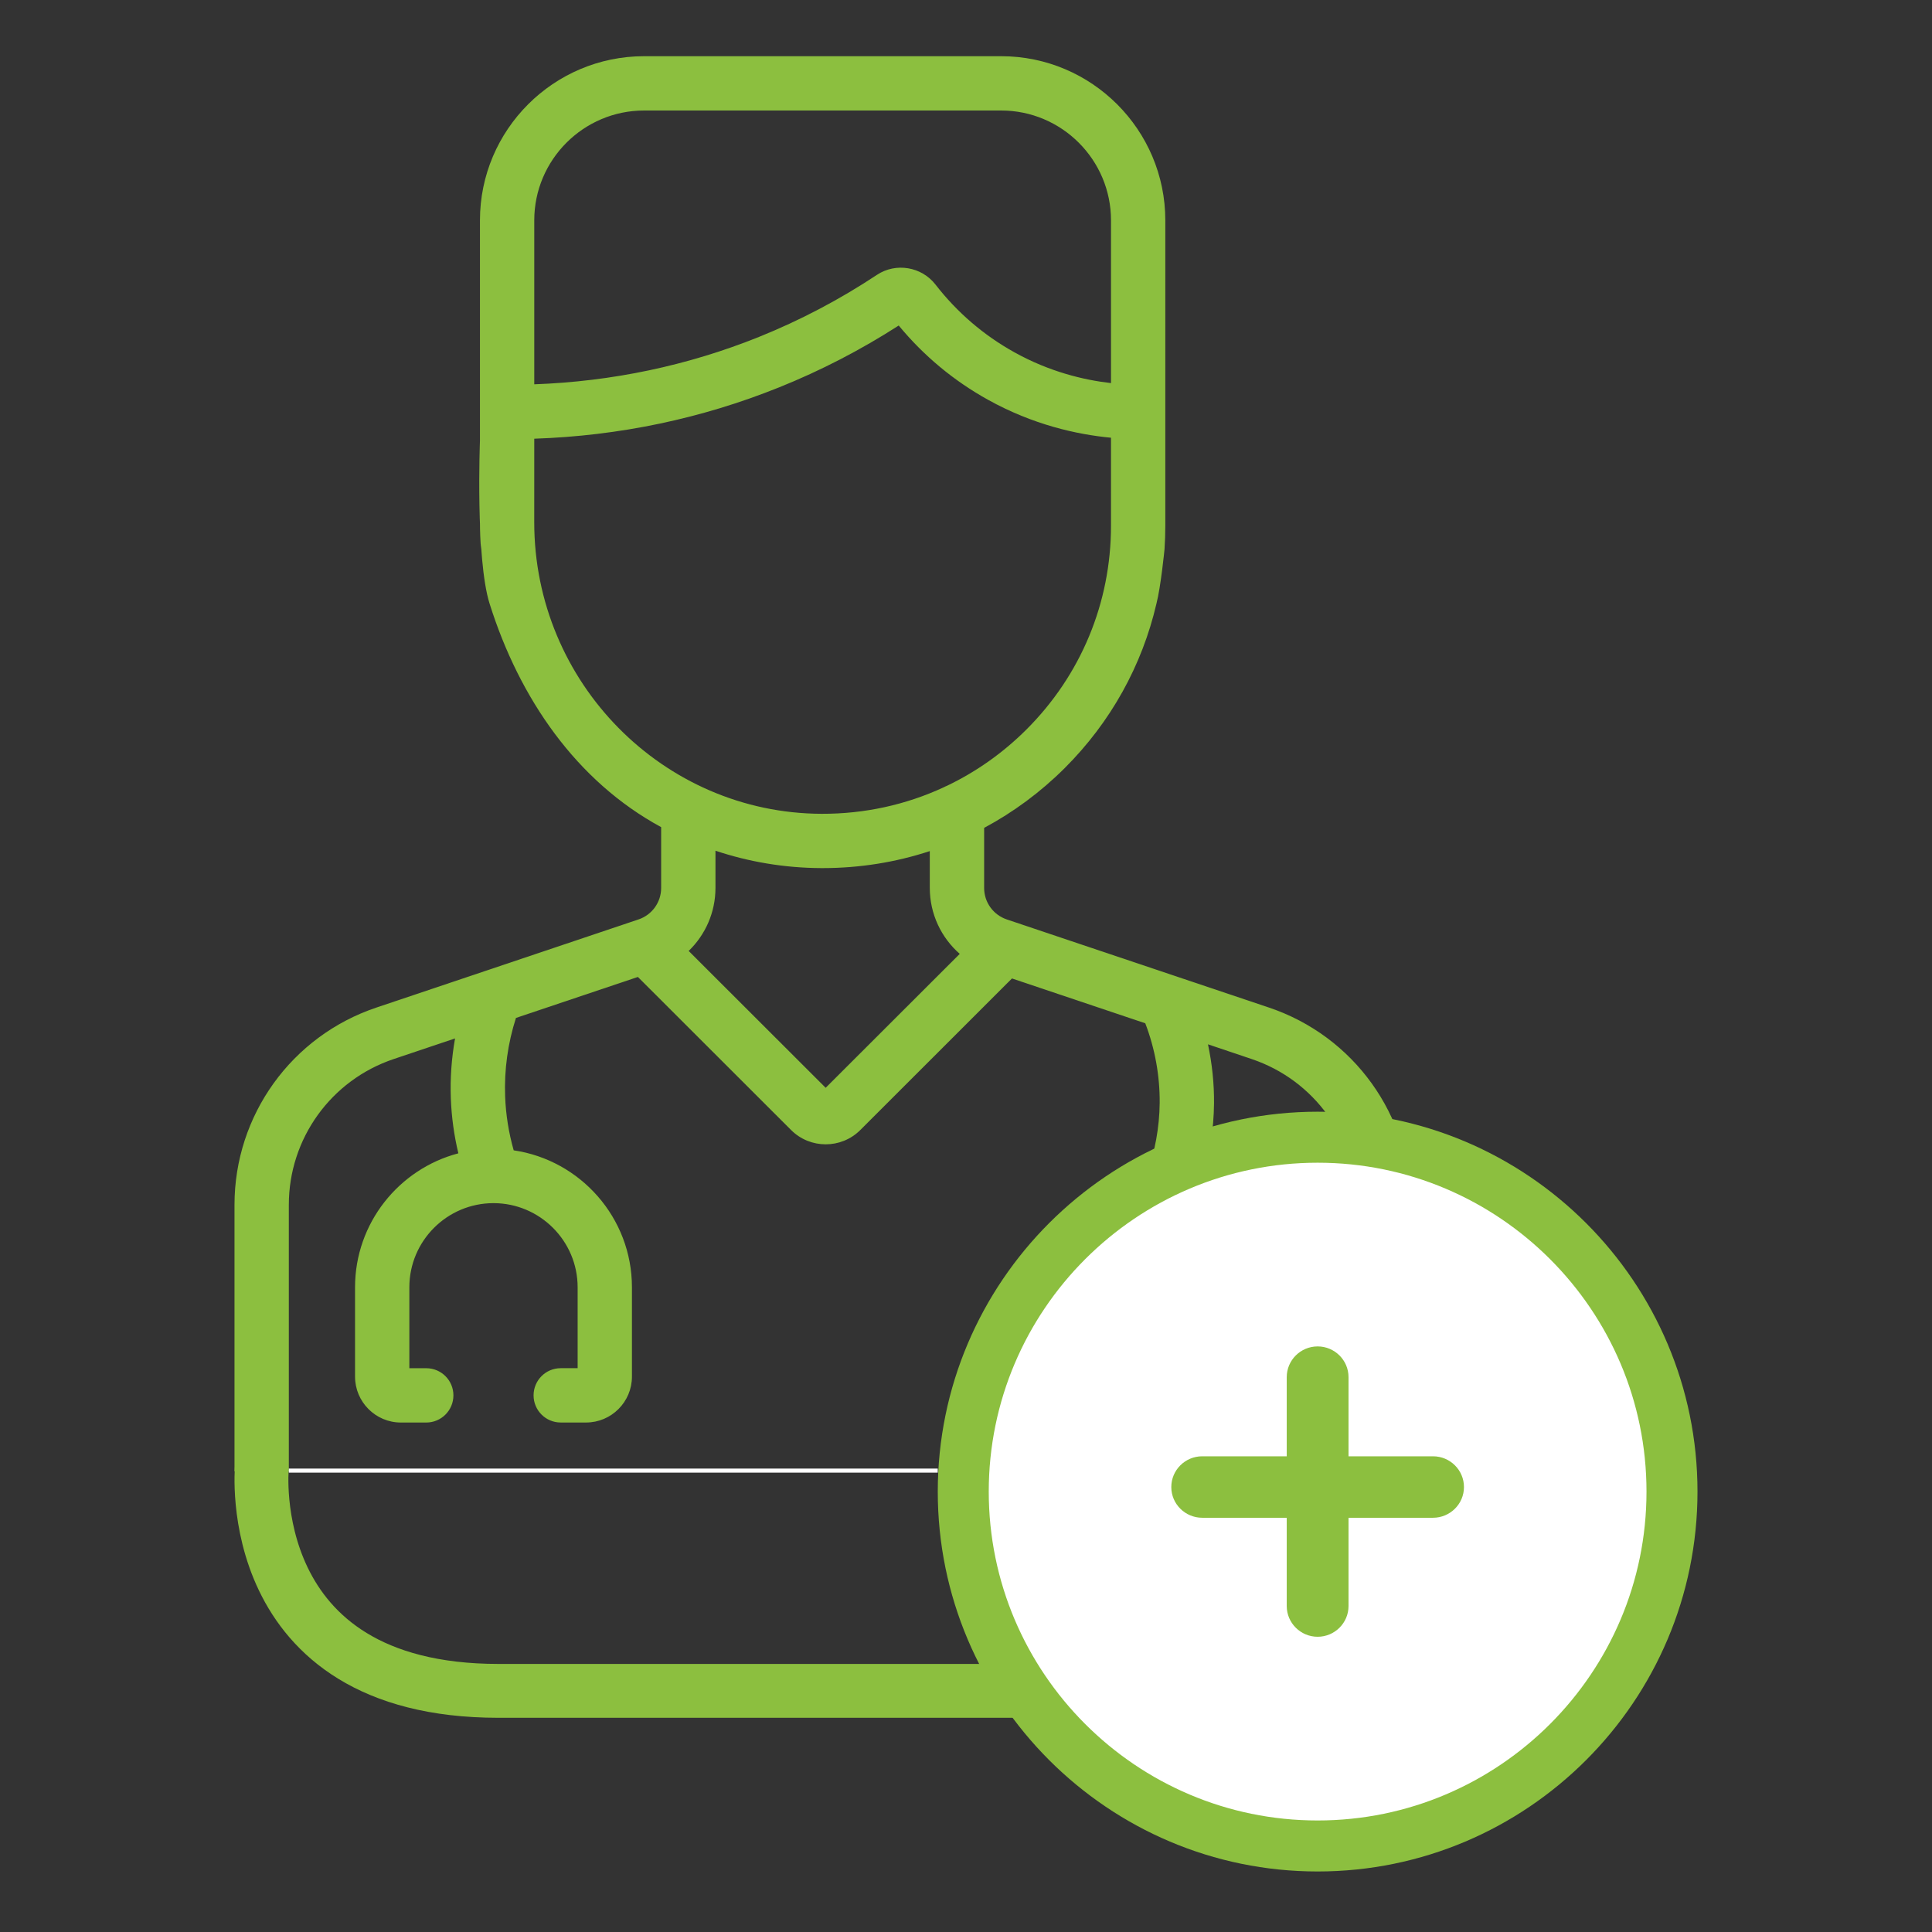 <?xml version="1.0" encoding="utf-8"?>
<!-- Generator: Adobe Illustrator 16.0.0, SVG Export Plug-In . SVG Version: 6.00 Build 0)  -->
<!DOCTYPE svg PUBLIC "-//W3C//DTD SVG 1.1//EN" "http://www.w3.org/Graphics/SVG/1.1/DTD/svg11.dtd">
<svg version="1.1" xmlns="http://www.w3.org/2000/svg" xmlns:xlink="http://www.w3.org/1999/xlink" x="0px" y="0px" width="165px"
	 height="165px" viewBox="0 0 165 165" enable-background="new 0 0 165 165" xml:space="preserve">
<rect x="0" y="0" width="165" height="165" fill="#333333" stroke="none"/>
<g id="correo" display="none">
	<g display="inline">
		<g>
			<g>
				<path fill="#8CBF3F" d="M19.936,26.181c-6.53,0-11.843,5.312-11.843,11.843v88.954c0,6.529,5.312,11.842,11.843,11.842h125.126
					c6.531,0,11.844-5.312,11.844-11.842V38.023c0-6.53-5.312-11.843-11.844-11.843H19.936z M146.842,132.923H18.158L64.639,86.44
					l16.082,15.941c1.115,1.107,3.048,1.104,4.16-0.008l15.707-15.703L146.842,132.923z M13.988,128.755V36.22l46.466,46.07
					L13.988,128.755z M151.012,128.755l-46.258-46.254l46.258-46.259V128.755z M82.787,96.132l-64.61-64.059h128.665L82.787,96.132z
					"/>
			</g>
		</g>
	</g>
</g>
<g id="videoconsulta" display="none">
	<g display="inline">
		<g>
			<path fill="#8CBF3F" d="M149.155,36.798h-29.398c-1.264,0-2.289,1.022-2.289,2.288c0,1.262,1.025,2.289,2.289,2.289h29.398
				c3.783,0,6.861,3.076,6.861,6.861v77.677c0,3.784-3.078,6.864-6.861,6.864H91.439h-0.023h-0.024H73.608h-0.023h-0.023H15.846
				c-3.784,0-6.862-3.08-6.862-6.864V48.236c0-3.785,3.078-6.861,6.862-6.861H53.63v2.298c0,0.767,0.033,1.522,0.092,2.274H16.76
				c-1.765,0-3.203,1.438-3.203,3.203v56.745c0,1.261,1.025,2.286,2.289,2.286s2.289-1.025,2.289-2.286V50.524h36.309
				c1.955,8.136,7.308,14.956,14.453,18.829v5.128c0,1.2-0.767,2.263-1.907,2.646l-22.084,7.427
				c-7.148,2.398-11.953,9.076-11.953,16.613v22.458H18.134v-7.054c0-1.265-1.025-2.288-2.289-2.288s-2.289,1.023-2.289,2.288V125
				c0,1.766,1.438,3.204,3.203,3.204h131.479c1.767,0,3.202-1.438,3.202-3.204V49.151c0-1.766-1.436-3.203-3.202-3.203H111.3
				c0.046-0.656,0.069-1.32,0.069-1.986V18.235c0-7.625-6.203-13.828-13.829-13.828H67.459c-7.625,0-13.83,6.202-13.83,13.828
				v18.563H15.846c-6.307,0-11.438,5.127-11.438,11.438v77.677c0,6.309,5.132,11.439,11.438,11.439h55.45v9.512h-2.89
				c-5.803,0-10.524,4.724-10.524,10.523c0,1.769,1.435,3.204,3.203,3.204h42.829c1.768,0,3.204-1.436,3.204-3.204
				c0-5.8-4.721-10.523-10.522-10.523h-2.891v-9.512h55.45c6.307,0,11.438-5.131,11.438-11.439V48.236
				C160.593,41.926,155.462,36.798,149.155,36.798 M127.473,123.625H37.529v-22.458c0-5.568,3.551-10.504,8.835-12.277l5.168-1.737
				c-0.294,1.665-0.42,3.357-0.355,5.064c0.06,1.558,0.271,3.103,0.633,4.617c-5.004,1.313-8.704,5.874-8.704,11.283v7.527
				c0,2.131,1.73,3.866,3.861,3.866h2.14c1.264,0,2.287-1.024,2.287-2.288c0-1.265-1.023-2.289-2.287-2.289h-1.426v-6.816
				c0-3.907,3.177-7.085,7.083-7.089h0.005h0.007c3.906,0.006,7.082,3.185,7.082,7.089v6.815H60.43
				c-1.261,0-2.286,1.025-2.286,2.287c0,1.267,1.024,2.289,2.286,2.289h2.14c2.129,0,3.862-1.733,3.862-3.864v-7.527
				c0-5.854-4.335-10.712-9.961-11.537c-0.42-1.481-0.663-3-0.721-4.536c-0.084-2.249,0.224-4.471,0.911-6.617l10.271-3.454
				l12.911,12.9c1.604,1.603,4.217,1.603,5.823,0l12.781-12.772l11.23,3.777c0.818,2.138,1.233,4.442,1.215,6.722
				c-0.021,2.046-0.4,4.111-1.101,6.044c-5.032,0.773-8.899,5.13-8.899,10.372c0,5.784,4.709,10.493,10.5,10.493
				s10.502-4.709,10.502-10.493c0-4.707-3.119-8.699-7.399-10.026c0.615-2.06,0.952-4.211,0.974-6.348
				c0.017-1.666-0.16-3.347-0.511-4.989l3.68,1.237c5.282,1.773,8.835,6.707,8.835,12.277V123.625z M94.049,80.029L82.755,91.312
				L71.212,79.783c1.411-1.359,2.258-3.253,2.258-5.305V71.34c2.812,0.938,5.812,1.454,8.928,1.465h0.104
				c3.113,0,6.151-0.491,9.025-1.432v3.104C91.527,76.653,92.482,78.661,94.049,80.029 M111.39,103.101h0.006
				c3.268,0,5.923,2.655,5.923,5.915c0,3.263-2.657,5.917-5.926,5.917c-3.266,0-5.922-2.654-5.922-5.917
				C105.471,105.756,108.126,103.103,111.39,103.101 M110.622,50.524h36.244v73.101h-14.819v-22.458
				c0-7.536-4.804-14.214-11.953-16.616l-22.083-7.423c-1.141-0.383-1.906-1.447-1.906-2.65v-5.063
				c2.462-1.318,4.746-3.003,6.784-5.031C106.771,60.512,109.413,55.731,110.622,50.524 M58.207,18.235
				c0-5.103,4.151-9.253,9.253-9.253H97.54c5.102,0,9.254,4.15,9.254,9.253v13.711c-2.327-0.266-5.192-0.96-8.132-2.591
				c-2.589-1.436-4.828-3.357-6.654-5.71c-1.175-1.512-3.341-1.872-4.932-0.819c-3.132,2.077-6.479,3.838-9.942,5.231
				c-6.011,2.417-12.365,3.755-18.927,3.991V18.235z M58.207,36.63c7.15-0.238,14.081-1.69,20.633-4.329
				c3.499-1.404,6.879-3.155,10.069-5.204c2.109,2.551,4.642,4.656,7.535,6.26c3.776,2.091,7.453,2.918,10.35,3.19v7.415
				c0,6.494-2.536,12.593-7.136,17.178c-1.975,1.97-4.23,3.555-6.673,4.726c-0.099,0.036-0.197,0.084-0.29,0.136
				c-3.179,1.47-6.666,2.24-10.282,2.227c-13.347-0.046-24.207-11.062-24.207-24.555C58.207,43.645,58.205,36.655,58.207,36.63
				 M75.872,137.353H89.13v9.512H75.872V137.353z M96.596,151.44c2.805,0,5.165,1.957,5.785,4.576H62.618
				c0.622-2.619,2.979-4.576,5.788-4.576H96.596z"/>
		</g>
	</g>
</g>
<g id="seguridad" display="none">
	<g display="inline">
		<g>
			<path fill="#8CBF3F" d="M82.498,164.257l-0.981-0.339c-30.38-10.532-49.762-28.161-59.254-53.897
				c-8.13-22.041-7.668-46.3-7.259-67.706c0.087-4.549,0.169-8.847,0.169-13.019v-2.993h2.993c25.941,0,45.721-7.485,62.246-23.556
				l2.087-2.031l2.086,2.031c16.527,16.071,36.31,23.556,62.253,23.556h2.991v2.993c0,4.171,0.082,8.47,0.171,13.017
				c0.405,21.405,0.869,45.666-7.262,67.707c-9.494,25.734-28.879,43.365-59.26,53.897L82.498,164.257z M21.146,32.257
				c-0.026,3.289-0.091,6.656-0.158,10.173c-0.398,20.875-0.85,44.535,6.89,65.519c8.732,23.674,26.604,40.025,54.62,49.968
				c28.019-9.942,45.89-26.296,54.624-49.968c7.739-20.984,7.289-44.645,6.89-65.521c-0.066-3.516-0.13-6.882-0.156-10.171
				c-25.093-0.54-44.727-7.978-61.357-23.248C65.869,24.279,46.236,31.717,21.146,32.257z"/>
		</g>
	</g>
	<g display="inline">
		<g>
			<path fill="#8CBF3F" d="M82.499,148.064l-0.77-0.266c-23.821-8.258-39.019-22.082-46.462-42.262
				c-6.375-17.281-6.013-36.304-5.692-53.088c0.068-3.567,0.132-6.937,0.132-10.208v-2.346h2.347c20.341,0,35.85-5.87,48.808-18.471
				l1.637-1.593l1.637,1.593c12.958,12.601,28.47,18.471,48.812,18.471h2.347v2.346c0,3.271,0.063,6.641,0.132,10.207
				c0.319,16.785,0.683,35.808-5.693,53.089c-7.444,20.18-22.644,34.004-46.466,42.262L82.499,148.064z M34.392,44.562
				c-0.02,2.578-0.071,5.219-0.123,7.976c-0.312,16.369-0.667,34.92,5.402,51.375c6.847,18.562,20.86,31.383,42.828,39.18
				c21.969-7.797,35.982-20.619,42.833-39.18c6.067-16.455,5.714-35.007,5.401-51.376c-0.054-2.757-0.102-5.397-0.123-7.975
				c-19.676-0.423-35.071-6.255-48.111-18.229C69.459,38.307,54.066,44.139,34.392,44.562z"/>
			<path fill="#8CBF3F" d="M82.499,148.594l-0.933-0.322c-23.972-8.311-39.27-22.232-46.768-42.562
				c-6.41-17.375-6.044-36.445-5.723-53.271c0.068-3.599,0.132-6.948,0.132-10.198v-2.846h2.847
				c20.202,0,35.601-5.824,48.459-18.329l1.985-1.932l1.985,1.932c12.859,12.505,28.259,18.329,48.463,18.329h2.847v2.846
				c0,3.326,0.067,6.819,0.132,10.197c0.32,16.836,0.683,35.906-5.725,53.272c-7.499,20.329-22.798,34.251-46.771,42.562
				L82.499,148.594z M30.208,40.395v1.846c0,3.26-0.064,6.614-0.131,10.165c-0.321,16.79-0.685,35.759,5.66,52.958
				c7.388,20.03,22.486,33.757,46.156,41.962l0.606,0.209l0.604-0.209c23.671-8.205,38.771-21.932,46.16-41.962
				c6.342-17.189,5.98-36.16,5.662-52.896c-0.064-3.394-0.132-6.892-0.132-10.227v-1.846h-1.847
				c-20.481,0-36.103-5.914-49.16-18.612l-1.288-1.253l-1.288,1.253C68.154,34.48,52.534,40.395,32.055,40.395H30.208z
				 M82.499,143.624l-0.167-0.059c-22.119-7.851-36.227-20.765-43.13-39.479c-6.101-16.541-5.746-35.141-5.433-51.551l0.004-0.208
				c0.051-2.682,0.1-5.255,0.119-7.769l0.004-0.485l0.485-0.011c19.611-0.422,34.793-6.172,47.78-18.097l0.338-0.311l0.338,0.311
				c12.987,11.925,28.171,17.675,47.784,18.097l0.485,0.011l0.004,0.485c0.021,2.577,0.069,5.215,0.123,7.97
				c0.313,16.412,0.668,35.014-5.433,51.559c-6.907,18.715-21.017,31.628-43.135,39.479L82.499,143.624z M34.888,45.051
				c-0.022,2.363-0.068,4.782-0.115,7.296l-0.004,0.201c-0.312,16.329-0.664,34.829,5.372,51.193
				c6.776,18.371,20.633,31.071,42.359,38.822c21.725-7.75,35.583-20.451,42.364-38.822c6.035-16.368,5.682-34.87,5.37-51.194
				c-0.051-2.586-0.096-5.07-0.119-7.497c-19.466-0.507-34.622-6.249-47.615-18.04C69.506,38.802,54.352,44.543,34.888,45.051z"/>
		</g>
	</g>
	<g display="inline">
		<g>
			<g>
				<path fill="#8CBF3F" d="M57.878,80.75l19.295,19.296l29.947-29.948l-7.467-7.467l-22.48,22.48L65.347,73.281L57.878,80.75z"/>
			</g>
		</g>
	</g>
</g>
<g id="correo_medico" display="none">
	<g display="inline">
		<g>
			<path fill="#8CBF3F" d="M13.363,158.236c0,0.077,0.037,0.146,0.045,0.218c0.013,0.165,0.048,0.323,0.097,0.485
				c0.051,0.165,0.109,0.313,0.188,0.464c0.038,0.063,0.043,0.139,0.084,0.205c0.069,0.104,0.16,0.189,0.245,0.28
				c0.039,0.043,0.067,0.084,0.108,0.125c0.204,0.193,0.433,0.346,0.68,0.459c0.052,0.025,0.109,0.045,0.162,0.062
				c0.277,0.104,0.563,0.17,0.856,0.172h0.005h133.393h0.004c0.291-0.002,0.578-0.068,0.854-0.172
				c0.057-0.02,0.112-0.038,0.164-0.062c0.25-0.113,0.477-0.263,0.679-0.459c0.042-0.041,0.071-0.082,0.109-0.125
				c0.081-0.091,0.174-0.176,0.246-0.28c0.042-0.066,0.047-0.14,0.082-0.205c0.079-0.15,0.142-0.297,0.187-0.464
				c0.055-0.162,0.086-0.32,0.102-0.485c0.006-0.072,0.043-0.141,0.043-0.218V79.189c0-0.076-0.037-0.143-0.043-0.217
				c-0.009-0.086,0.011-0.17-0.006-0.257c-0.019-0.09-0.068-0.167-0.099-0.254c-0.047-0.152-0.102-0.288-0.173-0.426
				c-0.038-0.069-0.051-0.151-0.091-0.215c-0.002-0.001-0.002-0.004-0.002-0.004c-0.049-0.066-0.118-0.104-0.169-0.163
				c-0.103-0.136-0.222-0.25-0.354-0.358c-0.062-0.049-0.097-0.118-0.163-0.163l-0.002-0.004c-0.006-0.002-0.011-0.004-0.016-0.007
				l-18.646-12.426V5.082c0-1.366-1.103-2.471-2.472-2.471H35.596c-1.367,0-2.472,1.105-2.472,2.471v59.613L14.48,77.121
				c-0.006,0.005-0.01,0.007-0.015,0.012h-0.003c-0.051,0.035-0.074,0.084-0.12,0.122c-0.017,0.012-0.029,0.031-0.045,0.046
				c-0.132,0.107-0.249,0.221-0.354,0.353c-0.054,0.062-0.123,0.099-0.167,0.166c0,0,0,0.004-0.002,0.005
				c-0.044,0.064-0.055,0.146-0.091,0.215c-0.073,0.138-0.129,0.274-0.171,0.426c-0.028,0.085-0.083,0.161-0.1,0.252
				c-0.018,0.084,0.003,0.17-0.006,0.258c-0.005,0.07-0.042,0.136-0.042,0.212V158.236z M38.064,7.553h88.93V91.04l-13.039,8.695
				c-0.45-0.473-1.079-0.774-1.784-0.774h-7.409c-1.367,0-2.47,1.104-2.47,2.47c0,1.365,1.103,2.469,2.47,2.469h2.947
				l-19.108,12.742c-0.016,0.008-0.027,0.017-0.044,0.027l-6.027,4.015l-6.041-4.03c-0.005-0.002-0.011-0.004-0.015-0.009
				l-4.302-2.865h2.931c1.365,0,2.469-1.104,2.469-2.469c0-1.367-1.104-2.473-2.469-2.473H64.76l-7.409-4.939h32.586
				c1.364,0,2.467-1.104,2.467-2.47c0-1.366-1.103-2.471-2.467-2.471H50.417c-0.131,0-0.242,0.055-0.366,0.074L38.064,91.04V7.553z
				 M81.159,125.708c0.032,0.021,0.063,0.029,0.097,0.047c0.138,0.082,0.282,0.147,0.435,0.204c0.061,0.022,0.123,0.051,0.187,0.07
				c0.205,0.055,0.416,0.088,0.626,0.092c0.009,0,0.016,0.002,0.022,0.002h0.003h0.003c0.006,0,0.017-0.002,0.026-0.002
				c0.209-0.004,0.42-0.037,0.621-0.092c0.066-0.02,0.129-0.05,0.191-0.07c0.15-0.057,0.295-0.122,0.434-0.204
				c0.033-0.018,0.063-0.026,0.096-0.047l6.041-4.029l51.125,34.087H23.994l51.126-34.085L81.159,125.708z M94.395,118.713
				l52.362-34.91v69.817L94.395,118.713z M70.665,118.713L18.304,153.62V83.803L70.665,118.713z M144.772,79.189l-12.838,8.559
				V70.629L144.772,79.189z M33.124,87.748l-12.837-8.559l12.837-8.56V87.748z"/>
			<path fill="#8CBF3F" d="M82.529,59.431c12.261,0,22.233-9.971,22.233-22.233c0-12.259-9.973-22.23-22.233-22.23
				c-12.259,0-22.232,9.972-22.232,22.23C60.297,49.46,70.27,59.431,82.529,59.431 M82.529,19.907
				c9.532,0,17.291,7.76,17.291,17.291c0,9.534-7.759,17.292-17.291,17.292c-9.532,0-17.29-7.758-17.29-17.292
				C65.239,27.667,72.998,19.907,82.529,19.907"/>
			<path fill="#8CBF3F" d="M75.12,39.669h4.938v4.94c0,1.367,1.107,2.471,2.471,2.471c1.365,0,2.473-1.104,2.473-2.471v-4.94h4.938
				c1.365,0,2.471-1.103,2.471-2.47c0-1.365-1.105-2.469-2.471-2.469h-4.938v-4.941c0-1.366-1.107-2.47-2.473-2.47
				c-1.364,0-2.471,1.104-2.471,2.47v4.941H75.12c-1.366,0-2.47,1.104-2.47,2.469C72.649,38.566,73.754,39.669,75.12,39.669"/>
			<path fill="#8CBF3F" d="M50.417,74.255h29.628c1.365,0,2.472-1.103,2.472-2.47c0-1.366-1.107-2.469-2.472-2.469H50.417
				c-1.365,0-2.472,1.103-2.472,2.469C47.944,73.152,49.051,74.255,50.417,74.255"/>
			<path fill="#8CBF3F" d="M102.292,71.785c0,1.366,1.103,2.471,2.471,2.471h7.41c1.365,0,2.471-1.105,2.471-2.471
				c0-1.365-1.105-2.471-2.471-2.471h-7.41C103.395,69.314,102.292,70.42,102.292,71.785"/>
			<path fill="#8CBF3F" d="M50.417,84.137h17.266c1.365,0,2.468-1.104,2.468-2.471c0-1.365-1.103-2.469-2.468-2.469H50.417
				c-1.365,0-2.472,1.104-2.472,2.469C47.944,83.033,49.051,84.137,50.417,84.137"/>
			<path fill="#8CBF3F" d="M112.173,79.196h-7.411c-1.367,0-2.471,1.104-2.471,2.471c0,1.366,1.104,2.47,2.471,2.47h7.411
				c1.365,0,2.471-1.104,2.471-2.47C114.644,80.3,113.538,79.196,112.173,79.196z"/>
			<path fill="#8CBF3F" d="M50.417,94.019h24.683c1.366,0,2.471-1.105,2.471-2.473c0-1.364-1.105-2.468-2.471-2.468H50.417
				c-1.365,0-2.472,1.104-2.472,2.468C47.944,92.913,49.051,94.019,50.417,94.019"/>
			<path fill="#8CBF3F" d="M112.173,89.078h-7.411c-1.367,0-2.471,1.104-2.471,2.47c0,1.365,1.104,2.469,2.471,2.469h7.411
				c1.365,0,2.471-1.104,2.471-2.469C114.644,90.182,113.538,89.078,112.173,89.078"/>
		</g>
	</g>
</g>
<g id="Capa_5_copia" display="none">
	<g display="inline">
		<path fill="#8CBF3F" d="M145.488,60.852c-1.344,0-2.433-1.09-2.433-2.435c0-2.068-3.279-14.486-12.56-26.726
			C122.554,21.218,107.57,8.616,84.875,8.618c-22.333,0-38.405,7.785-51.251,24.35c-9.668,12.467-12.75,25.15-12.78,25.277
			c-0.31,1.308-1.621,2.12-2.927,1.81c-1.308-0.308-2.118-1.616-1.812-2.924c0.13-0.553,3.296-13.694,13.55-26.988
			C39.158,17.822,54.993,3.75,84.875,3.75c24.693-0.001,40.892,13.648,49.5,25c9.649,12.726,13.548,26.194,13.548,29.667
			C147.923,59.762,146.834,60.852,145.488,60.852z"/>
	</g>
	<g display="inline">
		<path fill="#8CBF3F" d="M110.28,34.415c-0.588,0-1.178-0.211-1.646-0.641c-24.044-22.063-48.829-3.121-49.811-2.21
			c-0.985,0.914-2.524,0.858-3.439-0.125c-0.915-0.983-0.862-2.52,0.119-3.437c0.272-0.254,29.025-22.954,56.423,2.184
			c0.99,0.909,1.057,2.448,0.147,3.439C111.594,34.149,110.938,34.415,110.28,34.415z"/>
	</g>
	<g display="inline">
		<path fill="#8CBF3F" d="M29.957,127.151c-13.757,0-13.916-9.973-13.916-10.073V84.285c0-6.188,3.464-6.489,9.587-6.489
			l1.844,0.006c0.763,0.003,1.59,0.006,2.485,0.006c9.592,0,13.276,6.608,13.883,10.104l0.037,0.416v27.404
			C43.876,121.416,39.572,127.151,29.957,127.151z M21.002,82.947c-0.039,0.169-0.094,0.545-0.094,1.338v32.793
			c0.02,0.497,0.438,5.205,9.048,5.205c6.673,0,9.051-3.384,9.051-6.551V88.584c-0.264-1.089-1.84-5.907-9.051-5.907
			c-0.903,0-1.737-0.004-2.506-0.007l-1.823-0.006C24.452,82.665,21.784,82.665,21.002,82.947z"/>
	</g>
	<g display="inline">
		<path fill="#8CBF3F" d="M142.036,127.381c-12.38,0-19.802-4.676-20.365-12.832c-0.9-13.053-0.036-24.576,0.002-25.061l0,0
			c0.093-1.375,1.321-12.874,16.102-12.874c2.776,0,5.906,0.421,9.304,1.253l1.855,0.454v48.544l-2.132,0.267
			C146.722,127.144,144.779,127.381,142.036,127.381z M137.774,81.482c-10.935,0-11.234,7.909-11.242,8.245l-0.007,0.134
			c-0.009,0.115-0.873,11.67,0.002,24.353c0.566,8.201,12.627,8.481,17.539,8.252V82.181
			C141.771,81.717,139.662,81.482,137.774,81.482z"/>
	</g>
	<g display="inline">
		<path fill="#8CBF3F" d="M127.264,148.265H95.37c-1.344,0-2.435-1.091-2.435-2.435s1.091-2.434,2.435-2.434h31.894
			c5.318,0,9.448-1.529,12.271-4.543c5.037-5.378,4.542-13.886,4.536-13.971c-0.088-1.339,0.926-2.499,2.264-2.591
			c1.346-0.097,2.499,0.917,2.593,2.256c0.031,0.432,0.669,10.652-5.81,17.602C139.334,146.207,134.001,148.265,127.264,148.265z"/>
	</g>
	<g display="inline">
		<path fill="#8CBF3F" d="M82.486,161.147c-8.446,0-15.319-6.871-15.319-15.317s6.873-15.319,15.319-15.319
			c8.447,0,15.317,6.873,15.317,15.319S90.934,161.147,82.486,161.147z M82.486,135.379c-5.763,0-10.45,4.689-10.45,10.451
			s4.688,10.449,10.45,10.449c5.762,0,10.449-4.688,10.449-10.449S88.248,135.379,82.486,135.379z"/>
	</g>
	<circle display="inline" fill="#8CBF3F" cx="83.51" cy="70.958" r="32.799"/>
	<g display="inline">
		<path fill="#FFFFFF" d="M83.51,50.525c-2.372,0-4.301,1.93-4.301,4.304c0,2.37,1.929,4.299,4.301,4.299s4.301-1.929,4.301-4.299
			C87.811,52.455,85.882,50.525,83.51,50.525z"/>
		<path fill="#FFFFFF" d="M83.511,65.58c-1.782,0-3.228,1.445-3.228,3.227v19.356c0,1.782,1.445,3.227,3.228,3.227
			s3.225-1.444,3.225-3.227V68.807C86.735,67.025,85.293,65.58,83.511,65.58z"/>
	</g>
</g>
<g id="app" display="none">
	<g display="inline">
		<path fill="#8CBF3F" d="M114.672,160.135H50.329c-8.03,0-14.563-6.533-14.563-14.563V18.098c0-8.031,6.533-14.564,14.563-14.564
			h64.343c8.03,0,14.562,6.533,14.562,14.564v127.474C129.234,153.602,122.702,160.135,114.672,160.135z M50.329,8.534
			c-5.273,0-9.563,4.291-9.563,9.564v127.474c0,5.273,4.29,9.563,9.563,9.563h64.343c5.272,0,9.562-4.29,9.562-9.563V18.098
			c0-5.273-4.29-9.564-9.562-9.564H50.329z"/>
	</g>
	<g display="inline">
		<rect x="38.266" y="29.872" fill="#8CBF3F" width="88.469" height="5"/>
	</g>
	<g display="inline">
		<rect x="38.266" y="127.289" fill="#8CBF3F" width="88.469" height="5"/>
	</g>
	<g display="inline">
		<path fill="#8CBF3F" d="M90.442,21.703H74.458c-1.381,0-2.5-1.119-2.5-2.5s1.119-2.5,2.5-2.5h15.985c1.381,0,2.5,1.119,2.5,2.5
			S91.823,21.703,90.442,21.703z"/>
	</g>
	<g display="inline">
		<path fill="#8CBF3F" d="M87.85,143.743c0,2.954-2.394,5.349-5.348,5.349l0,0c-2.956,0-5.35-2.395-5.35-5.349l0,0
			c0-2.955,2.394-5.35,5.35-5.35l0,0C85.456,138.394,87.85,140.788,87.85,143.743L87.85,143.743z"/>
	</g>
</g>
<g id="mas_doctores_copia">
	<g>
		<g>
			<path fill="#8CBF3F" d="M135.511,125.659h-15.025v-22.767c0-7.641-4.87-14.409-12.117-16.845l-22.387-7.525
				c-1.156-0.388-1.933-1.469-1.933-2.686v-5.133c2.495-1.336,4.812-3.044,6.878-5.103c3.935-3.923,6.613-8.77,7.838-14.048
				c0.375-1.439,0.689-4.639,0.689-4.639c0.045-0.666,0.068-1.339,0.068-2.014V18.819c0-7.731-6.287-14.019-14.019-14.019H55.01
				c-7.729,0-14.02,6.288-14.02,14.019v18.817c0,0-0.39,10.061,0.823,13.917c2.546,8.09,7.41,15.161,14.652,19.088v5.197
				c0,1.216-0.777,2.297-1.933,2.685L32.144,86.05c-7.247,2.434-12.117,9.202-12.117,16.845v22.769 M136.9,130.302
				c1.792,0,3.248-1.458,3.248-3.249 M40.99,42.276v2.333c0,0.776,0.033,1.543,0.093,2.305 M115.848,125.659H24.667v-22.767
				c0-5.646,3.6-10.647,8.957-12.446l5.239-1.761c-0.299,1.687-0.425,3.403-0.36,5.133c0.06,1.579,0.275,3.146,0.642,4.68
				c-5.072,1.333-8.823,5.957-8.823,11.44v7.631c0,2.16,1.755,3.92,3.914,3.92h2.17c1.28,0,2.317-1.04,2.317-2.32
				s-1.037-2.318-2.317-2.318h-1.446v-6.912c0-3.961,3.221-7.182,7.181-7.186h0.004h0.008c3.959,0.005,7.179,3.226,7.179,7.186
				v6.909h-1.446c-1.28,0-2.317,1.041-2.317,2.32c0,1.281,1.038,2.319,2.317,2.319h2.168c2.159,0,3.916-1.758,3.916-3.918v-7.631
				c0-5.936-4.395-10.859-10.099-11.696c-0.426-1.503-0.672-3.039-0.73-4.598c-0.085-2.28,0.227-4.533,0.924-6.709l10.413-3.5
				l13.088,13.077c1.626,1.623,4.276,1.623,5.903,0l12.957-12.948l11.385,3.828c0.83,2.168,1.251,4.504,1.23,6.813
				c-0.02,2.075-0.404,4.168-1.113,6.128c-5.104,0.785-9.023,5.202-9.023,10.516c0,5.863,4.773,10.638,10.646,10.638
				c5.87,0,10.646-4.774,10.646-10.638c0-4.772-3.162-8.819-7.502-10.164c0.625-2.088,0.965-4.27,0.987-6.436
				c0.017-1.689-0.162-3.392-0.517-5.06l3.729,1.256c5.354,1.799,8.955,6.799,8.955,12.446V125.659z M81.966,81.464L70.515,92.902
				L58.814,81.214c1.43-1.378,2.289-3.299,2.289-5.378v-3.182c2.851,0.952,5.892,1.473,9.05,1.485h0.106
				c3.156,0,6.236-0.496,9.149-1.452v3.148C79.408,78.042,80.376,80.075,81.966,81.464 M99.544,104.853h0.006
				c3.313,0,6.005,2.693,6.005,5.997c0,3.307-2.692,5.998-6.007,5.998c-3.312,0-6.005-2.691-6.005-5.998
				C93.543,107.546,96.235,104.854,99.544,104.853 M45.628,18.819c0-5.173,4.208-9.381,9.381-9.381h30.494
				c5.172,0,9.381,4.208,9.381,9.381v13.899c-2.358-0.268-5.265-0.974-8.243-2.626c-2.624-1.456-4.895-3.403-6.746-5.789
				c-1.19-1.533-3.387-1.897-4.999-0.831c-3.175,2.106-6.568,3.89-10.079,5.303c-6.094,2.451-12.536,3.806-19.189,4.046V18.819z
				 M45.628,37.467c7.25-0.242,14.275-1.714,20.918-4.388c3.546-1.424,6.974-3.199,10.208-5.278
				c2.137,2.588,4.705,4.721,7.638,6.348c3.827,2.121,7.556,2.958,10.491,3.234V44.9c0,6.583-2.57,12.766-7.234,17.415
				c-2.002,1.996-4.288,3.604-6.764,4.79c-0.1,0.038-0.2,0.086-0.294,0.137c-3.222,1.492-6.759,2.272-10.423,2.26
				c-13.53-0.048-24.542-11.214-24.542-24.893C45.628,44.578,45.627,37.491,45.628,37.467"/>
		</g>
	</g>
	<path fill="none" stroke="#8CBF3F" stroke-width="4.6" stroke-miterlimit="10" d="M22.366,125.312c0,0-1.848,19.094,20.204,19.094
		c41.53,0,85.983,0,85.983,0"/>
	<g>
		<circle fill="#FFFFFF" cx="112.531" cy="127.388" r="30.265"/>
		<path fill="#8CBF3F" d="M112.53,159.831c-17.89,0-32.441-14.555-32.441-32.443c0-17.89,14.552-32.444,32.441-32.444
			s32.442,14.555,32.442,32.444C144.973,145.276,130.42,159.831,112.53,159.831z M112.53,99.3c-15.486,0-28.087,12.6-28.087,28.088
			c0,15.487,12.601,28.087,28.087,28.087s28.087-12.6,28.087-28.087C140.617,111.899,128.017,99.3,112.53,99.3z"/>
	</g>
	<g id="Page-1_2_">
		<g id="Pago-Movil---Afiliar---Propio_1_" transform="translate(-517, -560)">
			<g id="Group-7_1_" transform="translate(494, 538)">
				<g id="Group-9_1_" transform="translate(23, 22)">
					<g id="Page-1_3_">
						<path fill="#8CBF3F" d="M122.385,128.561h-8.277v8.602c0,0.866-0.706,1.562-1.576,1.562s-1.575-0.696-1.575-1.562v-8.602
							h-8.28c-0.874,0-1.581-0.7-1.581-1.561c0-0.865,0.707-1.566,1.581-1.566h8.28v-7.819c0-0.862,0.705-1.563,1.575-1.563
							s1.576,0.701,1.576,1.563v7.819h8.277c0.872,0,1.581,0.701,1.581,1.566C123.966,127.86,123.257,128.561,122.385,128.561"/>
						<path fill="#8CBF3F" d="M112.531,139.786c-1.454,0-2.639-1.178-2.639-2.624v-7.54h-7.217c-1.458,0-2.642-1.177-2.642-2.622
							c0-1.45,1.184-2.627,2.642-2.627h7.217v-6.759c0-1.447,1.185-2.625,2.639-2.625c1.453,0,2.638,1.178,2.638,2.625v6.759h7.216
							c1.458,0,2.643,1.177,2.643,2.627c0,1.445-1.185,2.622-2.643,2.622h-7.216v7.54
							C115.169,138.608,113.984,139.786,112.531,139.786z M102.676,126.496c-0.285,0-0.518,0.229-0.518,0.504
							c0,0.277,0.232,0.5,0.518,0.5h9.341v9.662c0,0.555,1.029,0.555,1.029,0V127.5h9.339c0.288,0,0.521-0.223,0.521-0.5
							c0-0.274-0.232-0.504-0.521-0.504h-9.339v-8.882c0-0.551-1.029-0.551-1.029,0v8.882H102.676z"/>
					</g>
				</g>
			</g>
		</g>
	</g>
	<rect x="24.667" y="125.422" fill="#FFFFFF" width="55.421" height="0.347"/>
</g>
</svg>
